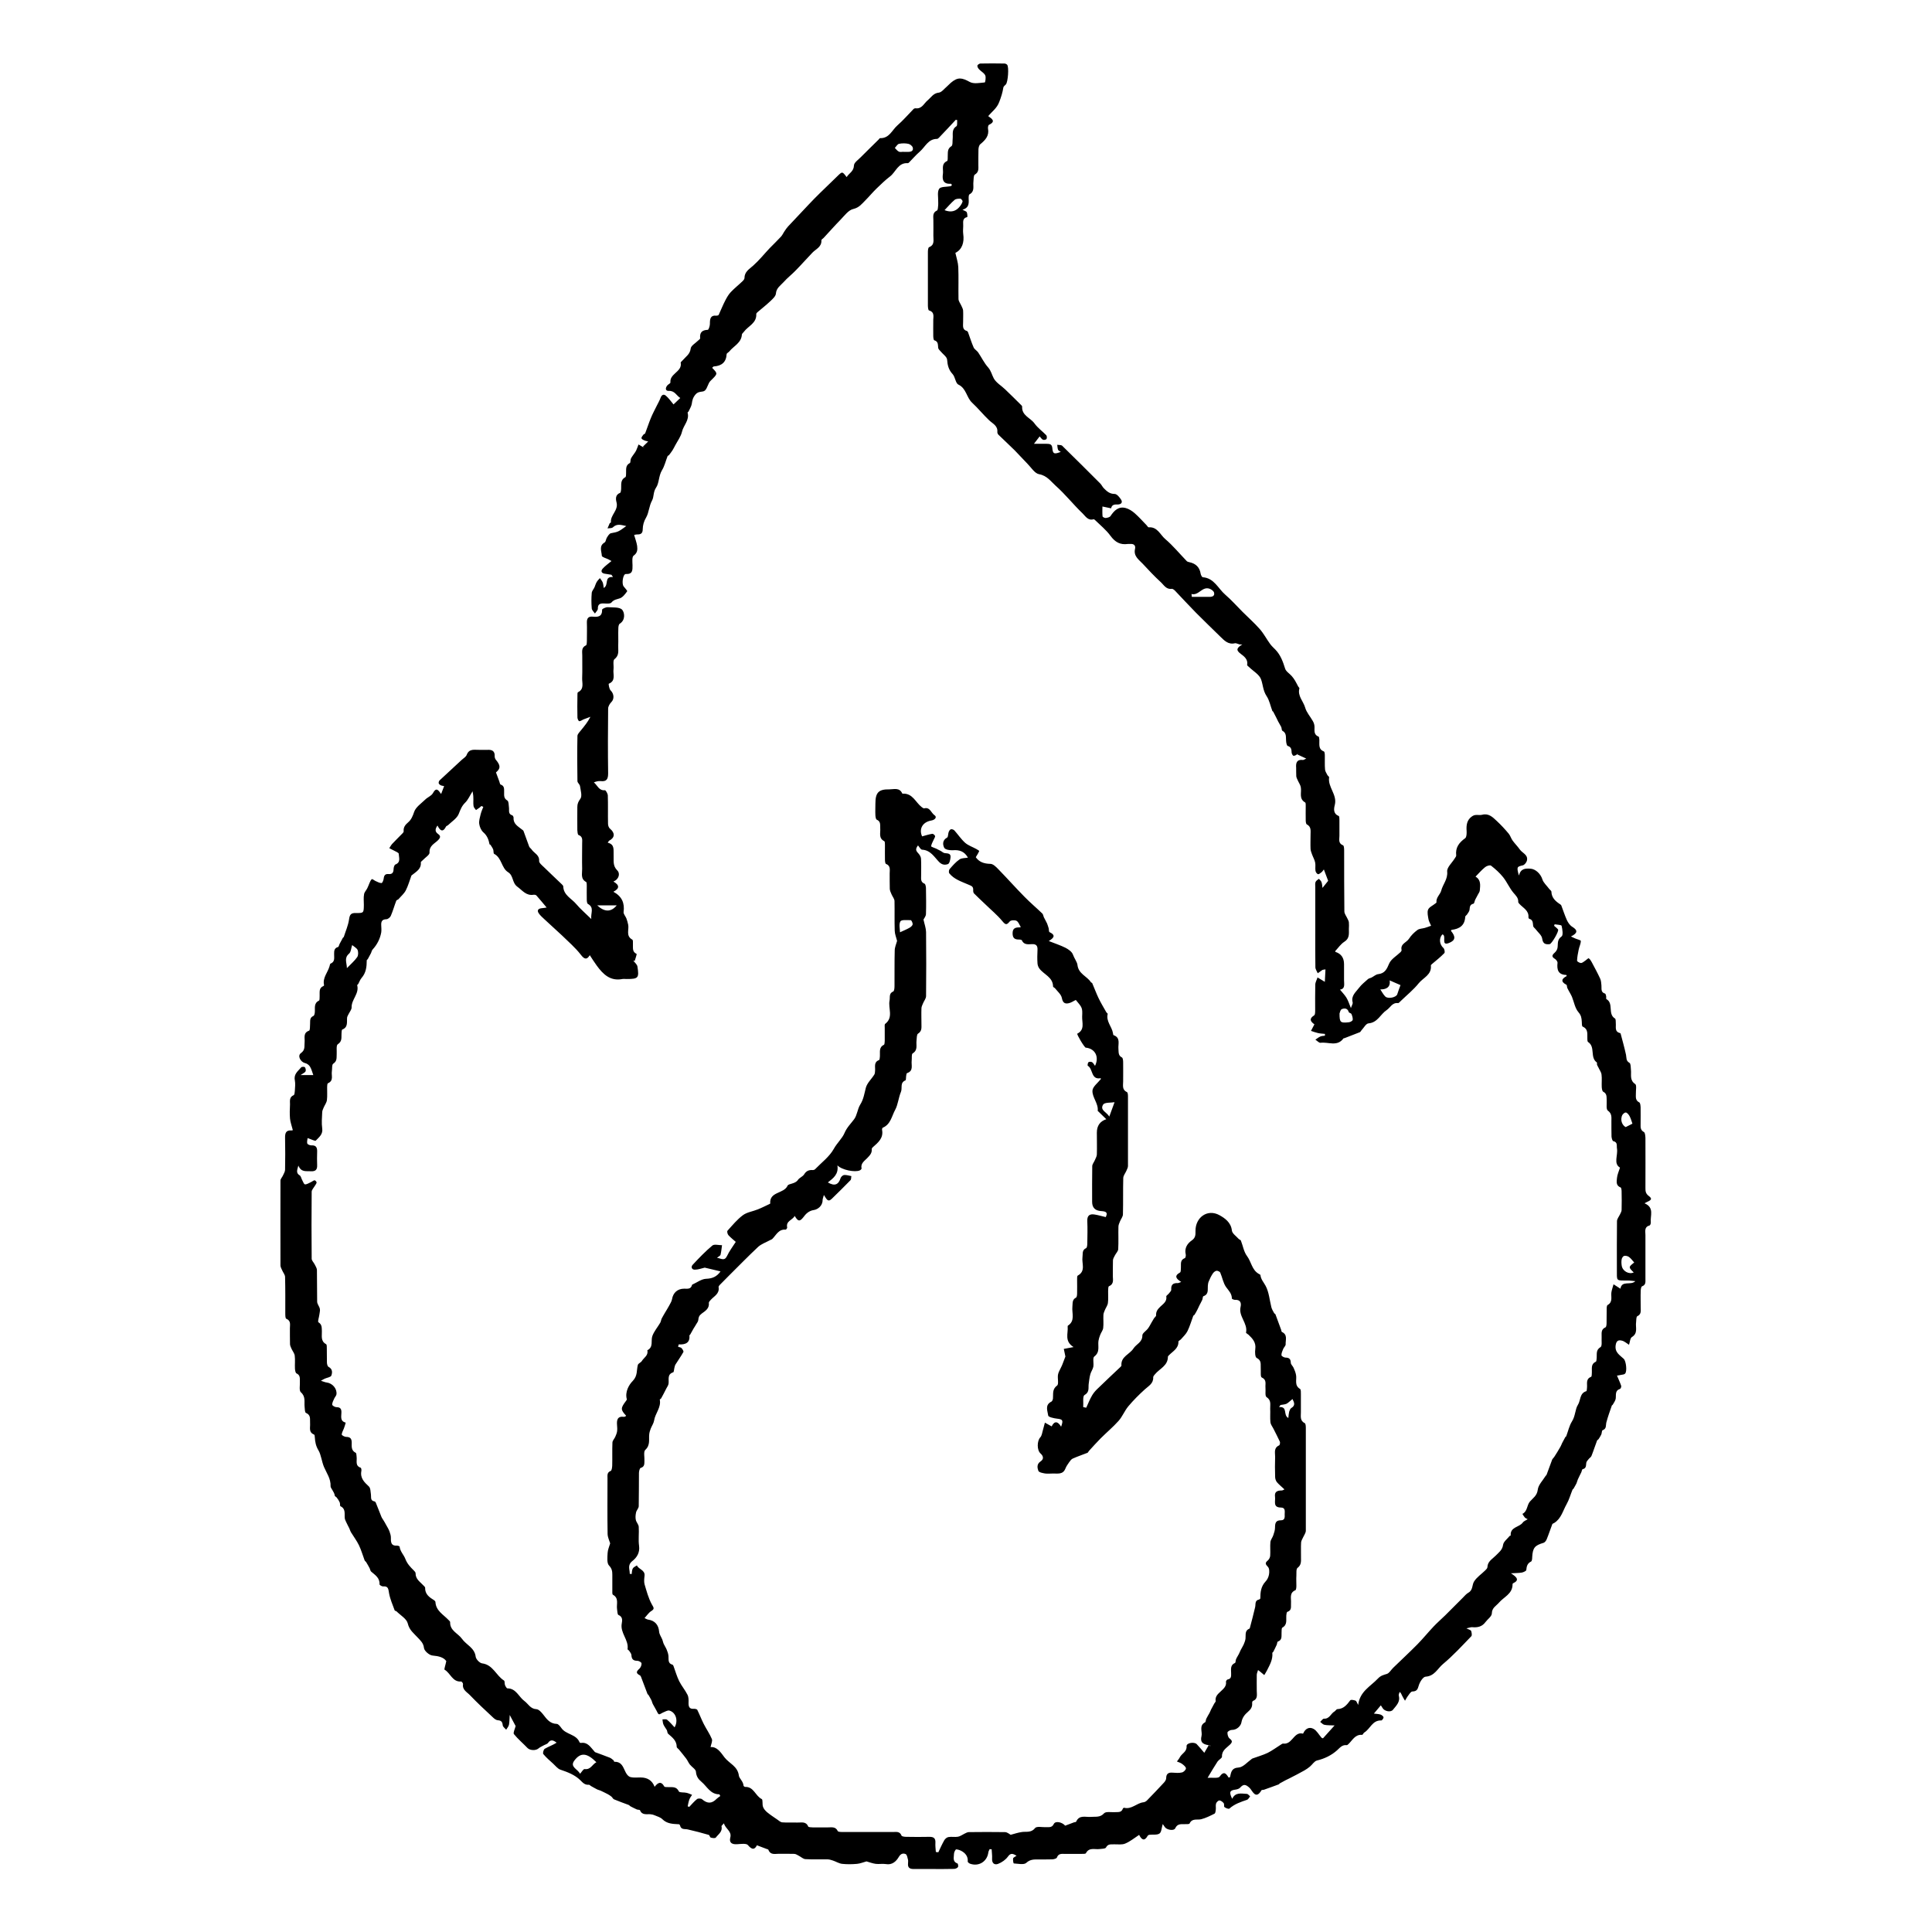 <?xml version="1.0" encoding="UTF-8"?>
<svg id="Layer_1" data-name="Layer 1" xmlns="http://www.w3.org/2000/svg" viewBox="0 0 180 180">
  <path d="m115.49,60.04c-.21-.06-.33-.13-.43-.11-.63.15-1-.26-1.38-.63-.75-.73-1.51-1.47-2.25-2.21-.66-.67-1.3-1.37-1.96-2.06-.08-.08-.22-.19-.31-.17-.52.07-.73-.37-1.02-.63-.59-.54-1.14-1.13-1.68-1.71-.37-.39-.87-.71-.71-1.39.07-.32-.12-.48-.45-.45-.07,0-.15,0-.22,0-.71.1-1.19-.17-1.62-.76-.4-.55-.95-.99-1.44-1.47-.04-.04-.1-.08-.14-.07-.52.15-.76-.3-1.02-.55-.86-.82-1.6-1.77-2.49-2.56-.46-.41-.82-.96-1.56-1.09-.41-.07-.74-.63-1.09-.98-.4-.4-.77-.83-1.17-1.23-.5-.5-1.03-.98-1.53-1.47-.06-.06-.1-.17-.1-.24.06-.59-.42-.78-.76-1.1-.55-.52-1.03-1.12-1.59-1.64-.53-.49-.53-1.33-1.28-1.69-.27-.13-.29-.71-.54-.98-.37-.4-.47-.82-.51-1.34-.02-.27-.39-.51-.6-.77-.09-.11-.22-.21-.23-.33-.04-.29.03-.59-.37-.71-.06-.02-.09-.26-.09-.4-.01-.46,0-.92,0-1.38-.02-.37.18-.83-.4-1-.07-.02-.1-.3-.1-.46,0-1.66,0-3.32,0-4.97,0-.16.02-.42.11-.46.55-.22.39-.68.4-1.08.01-.48,0-.96,0-1.44,0-.33-.1-.7.34-.9.1-.05.08-.33.11-.51.01-.11,0-.22,0-.33.01-.4-.1-.9.09-1.18.15-.22.69-.17,1.05-.24.05,0,.09-.06.14-.1-.03-.05-.06-.13-.09-.13-.69.05-.84-.34-.75-.92.06-.42-.19-.93.39-1.2.08-.04.05-.31.06-.47.02-.34-.05-.67.34-.91.14-.08.09-.47.12-.72.04-.4-.12-.84.35-1.14.1-.07.05-.37.07-.57-.04-.01-.09-.02-.13-.03-.52.56-1.04,1.12-1.57,1.67-.05.05-.12.11-.18.11-.83,0-1.1.75-1.61,1.19-.36.31-.67.68-1.01,1.02-.02.02-.06.05-.1.05-.91-.06-1.11.82-1.66,1.24-.45.34-.85.74-1.26,1.13-.36.35-.68.74-1.03,1.09-.33.33-.58.68-1.13.81-.45.1-.82.62-1.18.99-.54.55-1.05,1.13-1.58,1.7-.07.08-.22.15-.21.23.03.63-.52.81-.85,1.16-.51.53-1,1.09-1.52,1.62-.37.39-.81.72-1.16,1.12-.28.31-.67.54-.71,1.06-.02.25-.3.5-.51.7-.38.36-.8.69-1.2,1.03-.05.04-.12.12-.12.17.05.87-.76,1.12-1.16,1.67-.06.08-.17.16-.18.25-.05.78-.76,1.06-1.17,1.57-.07.09-.24.16-.25.25-.04.76-.47,1.1-1.19,1.15-.06,0-.1.08-.16.13.55.56.53.54-.16,1.22-.23.23-.27.65-.5.88-.21.21-.59.02-.89.38-.26.31-.3.55-.35.88-.04.24-.19.46-.29.69-.02.05-.1.09-.1.12.2.7-.38,1.18-.52,1.78-.1.44-.4.84-.62,1.25-.09.17-.17.33-.27.49-.1.15-.21.3-.32.44-.03.04-.11.05-.13.09-.18.45-.28.93-.53,1.33-.31.52-.26,1.2-.54,1.6-.29.43-.19.86-.38,1.21-.28.51-.29,1.12-.54,1.56-.23.39-.32.73-.33,1.13,0,.32-.14.48-.47.47-.15,0-.3.04-.33.05.11.38.23.69.28,1.02.04.34.04.65-.33.91-.16.12-.11.58-.1.89,0,.45.03.85-.63.82-.25-.01-.4.88-.2,1.15.12.16.37.41.33.46-.18.25-.4.55-.67.65-.28.1-.56.11-.79.39-.11.14-.48.1-.73.09-.36-.01-.55.09-.54.49,0,.15-.18.3-.27.45-.11-.16-.29-.31-.3-.48-.04-.48-.04-.96,0-1.43.01-.19.18-.36.26-.54.07-.16.11-.33.2-.48.08-.14.2-.25.3-.37.09.13.2.25.26.4.06.14.06.3.1.52.51-.29-.01-1.08.86-1.02l-.14-.21c-.21-.03-.42-.06-.63-.1-.31-.05-.38-.25-.2-.46.23-.26.52-.46.83-.72-.11-.06-.19-.11-.27-.15-.22-.11-.62-.21-.63-.34-.02-.42-.29-.92.26-1.24.12-.07.12-.31.21-.45.1-.16.23-.38.38-.41.66-.13.67-.11,1.43-.67-.49-.1-.86-.25-1.25.12-.11.1-.33.07-.5.1.07-.16.13-.32.2-.47.02-.04.13-.07.12-.1-.07-.68.72-1.11.52-1.86-.08-.3-.12-.71.33-.88.07-.03.09-.23.1-.35.03-.41-.1-.85.39-1.11.07-.04.07-.24.07-.36.02-.35-.08-.74.35-.96.08-.04.04-.28.1-.41.08-.17.2-.31.3-.46.07-.1.14-.19.19-.3.08-.18.15-.37.22-.56.19.11.37.22.56.33-.05-.04-.11-.08-.16-.12.17-.17.34-.34.52-.51.05.02.11.03.16.05-.16-.03-.32-.05-.47-.1-.12-.05-.3-.12-.33-.22-.03-.09.09-.24.17-.34.04-.06.15-.07.17-.13.18-.46.33-.94.52-1.4.16-.4.37-.78.56-1.17.12-.24.26-.48.35-.73.1-.28.28-.38.49-.21.27.23.48.53.72.82.21-.2.4-.38.63-.6-.36-.22-.51-.69-1.07-.66-.34.01-.33-.28-.14-.51.09-.11.3-.19.29-.28-.03-.39.18-.61.45-.86.27-.25.6-.51.51-.98-.01-.06.13-.15.2-.24.28-.33.67-.55.73-1.08.03-.27.44-.49.68-.73.07-.07.21-.16.2-.22-.05-.54.17-.77.71-.79.08,0,.2-.36.2-.55,0-.45.02-.83.63-.77.06,0,.17-.03.19-.08.21-.45.39-.91.62-1.35.14-.27.3-.55.51-.77.35-.37.75-.68,1.11-1.03.07-.07.16-.18.16-.27,0-.59.44-.83.82-1.17.55-.49,1.02-1.08,1.53-1.62.35-.36.71-.7,1.05-1.07.14-.15.22-.35.34-.52.1-.15.2-.3.32-.43.64-.68,1.28-1.36,1.92-2.04.34-.36.69-.72,1.05-1.07.54-.53,1.09-1.05,1.63-1.58.46-.45.45-.45.86.09.22-.37.66-.52.68-1.08,0-.27.4-.53.64-.78.54-.55,1.1-1.08,1.65-1.63.05-.05.1-.14.15-.14.85.03,1.11-.75,1.6-1.18.54-.47,1.01-1.02,1.51-1.53.05-.05.14-.08.2-.07.58.07.76-.44,1.1-.73.33-.27.54-.68,1.06-.73.26-.03.5-.36.74-.56.13-.11.25-.25.38-.36.65-.55,1.02-.48,1.77-.07.37.2.93.08,1.39.04.04,0,.13-.48.04-.66-.1-.22-.38-.36-.56-.55-.09-.09-.18-.23-.17-.35,0-.07.18-.2.27-.2.75-.02,1.51-.01,2.26,0,.08,0,.18.05.24.11.19.2.08,1.64-.12,1.84-.09.09-.21.18-.23.28-.07.47-.21.9-.38,1.34-.22.6-.66.88-1.03,1.33.31.23.76.48.07.81-.07.03-.11.24-.09.35.13.67-.25,1.07-.71,1.45-.12.09-.17.31-.18.48-.02.48,0,.96-.01,1.44,0,.34.07.68-.33.92-.13.08-.1.44-.13.67-.05.41.15.89-.37,1.17-.08.05-.08.31-.07.47.02.42,0,.8-.58.96.2.11.36.15.4.23.06.14.07.44.05.45-.51.12-.36.52-.38.85-.01.24-.03.48,0,.72.12.82-.12,1.47-.73,1.77.11.5.25.9.27,1.31.04.99,0,1.99.02,2.98,0,.22.18.43.27.64.06.14.15.29.16.44.02.37,0,.74,0,1.1,0,.32-.09.69.36.81.04.01.08.08.1.12.17.47.32.95.52,1.41.08.18.3.29.42.46.32.47.56.99.93,1.4.28.32.35.7.53,1.03.23.41.71.68,1.06,1.02.52.49,1.02,1,1.53,1.5.02.02.05.07.05.1-.05.84.77,1.04,1.15,1.57.3.42.74.73,1.1,1.1.06.07.07.27.02.35-.05.07-.24.11-.33.07-.12-.05-.2-.2-.31-.31-.16.21-.32.42-.53.69.37,0,.77,0,1.18,0,.27,0,.5.02.53.39.05.56.17.6.79.36-.1-.07-.22-.11-.25-.19-.06-.15-.06-.31-.08-.47.16.03.36,0,.46.09,1.19,1.16,2.37,2.34,3.55,3.52.13.13.21.33.35.46.27.27.53.51.99.51.21,0,.47.32.61.55.14.24,0,.42-.3.43-.28,0-.57-.02-.64.36-.23-.05-.47-.1-.81-.17,0,.23-.02.57.01.91,0,.07.2.17.3.16.16-.02.38-.07.45-.19.34-.51.74-.91,1.4-.74.3.08.6.27.84.48.4.35.75.75,1.12,1.13.06.06.13.19.18.19.82-.07,1.08.69,1.55,1.09.73.62,1.34,1.37,2.01,2.06.06.06.16.08.25.1.61.13.95.49,1.04,1.07.02.12.12.32.2.33,1.07.08,1.43,1.06,2.1,1.63.57.49,1.07,1.06,1.61,1.6.53.53,1.1,1.03,1.6,1.6.37.42.63.93.96,1.38.14.2.33.36.5.54.48.5.7,1.12.9,1.76.08.27.41.46.61.69.12.14.23.28.32.44.11.18.19.36.29.54.03.06.13.13.11.18-.19.7.37,1.19.54,1.79.12.44.47.82.7,1.23.08.13.14.29.16.44.05.38-.14.82.39,1.03.05.02.06.2.07.31.02.4-.12.86.42,1.07.08.03.09.27.09.41.01.42-.02.85.02,1.27.01.18.14.35.22.52.04.08.17.15.16.21-.14.92.77,1.61.53,2.57-.09.35-.17.82.36,1.03.07.03.07.27.07.41,0,.48,0,.96,0,1.44,0,.33-.13.7.34.89.1.04.1.37.1.57,0,1.86,0,3.72.02,5.58,0,.23.19.45.29.68.05.11.12.22.13.34.02.2.01.4,0,.61,0,.44.08.89-.42,1.2-.33.21-.57.57-.85.87,0,.01,0,.07.03.08q.79.26.79,1.14c0,.5,0,.99,0,1.49,0,.37.13.81-.38.88.22.27.44.49.6.75.16.26.25.55.42.97.08-.25.2-.41.16-.54-.16-.61.3-.95.59-1.34.23-.31.55-.56.84-.82.09-.08.23-.09.34-.15.2-.1.4-.29.61-.31.61-.07.8-.45,1.02-.98.18-.43.7-.72,1.07-1.08.05-.05.1-.14.09-.19-.13-.58.47-.7.69-1.05.2-.31.48-.59.78-.81.18-.14.46-.13.7-.2.2-.06.39-.13.58-.2-.08-.2-.2-.39-.24-.59-.05-.3-.14-.66-.04-.91.1-.24.44-.38.67-.57.04-.03.12-.08.11-.11-.05-.45.35-.74.44-1.08.15-.6.63-1.07.56-1.79-.04-.38.45-.81.7-1.22.05-.09.15-.19.14-.28-.09-.74.27-1.2.84-1.61.13-.1.14-.44.13-.66-.04-.55.02-1.04.5-1.37.1-.07.22-.12.34-.13.2-.02.42.03.61-.02.6-.16.98.22,1.35.57.4.37.77.77,1.12,1.19.16.19.22.45.37.65.21.29.47.54.67.83.24.34.81.49.65,1.06-.05.16-.22.37-.37.41-.56.13-.59.14-.37.95.18-.67.61-.66,1.05-.64.52.02.99.51,1.14,1,.1.32.41.58.62.87.07.1.22.18.22.28.02.58.4.9.83,1.18.04.03.09.07.1.12.17.45.32.92.52,1.36.11.23.28.48.5.61.55.34.47.6-.13.9.19.09.29.14.39.18.18.08.53.16.53.23,0,.28-.15.55-.2.82-.07.34-.14.69-.15,1.03,0,.07.24.21.36.21.14,0,.28-.14.42-.23.11-.07.27-.24.3-.21.12.07.21.22.28.35.27.51.55,1.02.79,1.54.09.19.1.42.12.63.03.3-.09.65.34.77.05.02.08.15.1.24.02.09-.02.24.02.27.71.4.1,1.39.8,1.81.09.05.07.31.08.47.03.34-.13.76.4.89.03,0,.05.05.06.09.17.64.35,1.28.49,1.93.06.28-.02.56.32.75.13.07.12.43.14.66.05.46-.14.96.4,1.32.15.1.05.59.06.9,0,.31-.06.62.32.81.09.05.11.29.12.45.01.52,0,1.03,0,1.55,0,.29-.04.57.31.76.11.06.13.36.14.55.01,1.55,0,3.09,0,4.64,0,.3,0,.54.33.78.5.38-.12.46-.41.67.94.4.51,1.16.58,1.77.01.1-.05.27-.11.29-.52.14-.39.55-.39.9,0,1.36,0,2.73,0,4.09,0,.27.05.55-.31.68-.09.03-.13.28-.13.44-.02.52,0,1.03,0,1.55,0,.3.07.62-.32.8-.1.05-.09.36-.11.56-.07.47.2,1.02-.39,1.38-.17.1-.18.47-.27.72-.21-.13-.41-.32-.64-.38-.29-.08-.53-.05-.6.4-.11.69.38.94.75,1.29.22.21.33,1.18.12,1.38-.08.08-.23.09-.35.11-.16.04-.33.06-.4.07.15.36.29.65.39.95.03.08-.04.27-.11.29-.49.16-.35.56-.4.91-.03.2-.18.38-.28.57-.02.03-.07.04-.08.07-.18.52-.37,1.04-.51,1.57-.07.27.04.59-.35.73-.08.03-.07.27-.12.39-.07.15-.16.29-.25.43-.04.06-.13.09-.15.15-.18.47-.33.96-.52,1.43-.05.12-.19.19-.27.3-.08.1-.19.21-.21.33-.04.25.02.52-.34.6-.06.01-.08.19-.12.28-.11.23-.23.45-.33.68-.05.11-.07.24-.12.35-.09.18-.19.35-.29.52-.02.03-.07.04-.08.07-.19.46-.32.95-.56,1.37-.34.6-.5,1.34-1.15,1.74-.06.04-.16.06-.18.12-.18.47-.33.94-.52,1.4-.05.13-.17.29-.29.33-.82.24-1.01.46-1.06,1.33,0,.14-.02.37-.1.41-.35.17-.42.44-.45.79,0,.09-.26.21-.41.24-.27.05-.56.04-1.02.07.56.36.82.64.2.93-.03.01-.05.06-.05.1,0,.9-.82,1.17-1.28,1.72-.24.28-.64.46-.65.98,0,.28-.39.54-.59.81-.31.43-.74.53-1.24.48-.13-.01-.26.05-.54.11.24.12.41.16.44.23.05.16.1.41.02.5-.86.89-1.7,1.81-2.65,2.6-.49.41-.78,1.12-1.61,1.17-.24.01-.55.51-.64.83-.1.37-.2.54-.59.55-.14,0-.28.23-.39.38-.12.15-.2.32-.3.48-.1-.17-.21-.33-.29-.51-.05-.09-.06-.2-.21-.31-.03.12-.11.25-.08.35.16.58-.24.93-.54,1.31-.2.27-.8.15-.97-.16-.04-.07-.09-.14-.16-.25-.21.25-.4.47-.65.77.23.03.43.03.62.09.11.04.27.16.28.25.01.1-.14.3-.21.3-.83-.04-1.03.79-1.58,1.12-.09.05-.14.23-.21.22-.65-.05-.89.5-1.26.85-.05.05-.12.12-.18.11-.42-.05-.63.25-.9.49-.53.47-1.16.77-1.86.94-.25.06-.43.38-.66.57-.16.13-.34.26-.52.36-.46.26-.93.5-1.4.74-.11.06-.22.1-.33.16-.19.1-.38.2-.57.31-.03.02-.04.07-.07.08-.47.17-.94.35-1.41.51-.07.02-.19,0-.21.04-.55.95-.86.01-1.11-.22-.36-.33-.56-.38-.88-.02-.09.1-.27.16-.42.18-.55.07-.63.23-.32.86.3-.64.86-.48,1.36-.46.11,0,.21.15.31.23-.09.11-.17.28-.28.32-.59.2-1.17.39-1.65.82-.07.06-.34-.04-.46-.14-.07-.05,0-.27-.07-.36-.09-.12-.26-.25-.4-.26-.1,0-.27.16-.31.28-.06.19,0,.4-.03.6-.01.12-.04.31-.11.35-.4.2-.81.41-1.24.52-.38.1-.85-.12-1.09.4-.03.07-.27.06-.42.06-.36.01-.71-.07-.92.39-.12.26-.78.15-.96-.11-.06-.08-.11-.16-.2-.29-.11.35-.11.74-.3.88-.22.16-.6.08-.91.12-.07,0-.16.04-.19.09-.31.56-.57.37-.8-.08-.44.29-.84.62-1.3.81-.3.13-.69.06-1.03.07-.28.02-.57-.07-.76.3-.06.12-.39.11-.6.14-.44.06-.97-.19-1.27.39-.04.07-.27.06-.42.06-.52,0-1.03,0-1.55,0-.29,0-.59-.05-.73.34-.04.1-.28.16-.43.17-.42.02-.85,0-1.27.01-.41,0-.78-.03-1.16.32-.22.2-.77.07-1.16.05-.03,0-.09-.31-.06-.47.01-.08.17-.14.32-.25-.35-.2-.55-.28-.81.09-.21.29-.57.54-.91.67-.34.13-.59-.06-.56-.5.02-.28-.03-.57-.04-.86-.06,0-.13,0-.19-.01-.04.1-.11.2-.12.31-.11.84-.88,1.33-1.69,1.05-.09-.03-.23-.14-.23-.2.04-.42-.16-.72-.48-.93-.17-.11-.39-.2-.59-.21-.07,0-.21.27-.21.42,0,.32-.16.72.32.89.06.02.1.27.05.34-.07.1-.24.17-.37.17-.7.02-1.4.01-2.1.01-.55,0-1.11-.01-1.66,0-.37,0-.56-.13-.52-.52,0-.11.02-.23,0-.33-.05-.19-.09-.48-.22-.54-.24-.1-.46-.05-.65.28-.23.39-.61.76-1.2.65-.3-.05-.63.02-.94-.02-.3-.04-.58-.15-.86-.23-.27.07-.57.2-.88.23-.46.04-.92.05-1.38,0-.3-.03-.57-.21-.87-.31-.17-.06-.35-.11-.52-.11-.68-.01-1.36.02-2.04-.02-.21-.01-.41-.21-.61-.31-.14-.07-.27-.17-.42-.18-.48-.02-.96,0-1.44-.01-.36,0-.79.14-.98-.37-.01-.04-.09-.05-.14-.07-.29-.11-.58-.22-.93-.35-.2.39-.43.47-.84-.02-.15-.18-.66-.1-1.01-.08-.46.03-.76-.13-.63-.62.16-.61-.46-.8-.59-1.33-.12.14-.24.23-.23.28.12.5-.3.74-.53,1.05-.06.08-.32.05-.47,0-.08-.02-.11-.23-.19-.25-.65-.19-1.3-.36-1.96-.51-.28-.06-.61.05-.71-.36-.01-.05-.07-.12-.1-.12-.56-.03-1.11-.03-1.56-.48-.17-.17-.44-.24-.67-.34-.13-.06-.27-.1-.41-.11-.36-.04-.79.12-.99-.37-.02-.06-.2-.04-.3-.08-.2-.09-.4-.19-.59-.29-.06-.03-.11-.11-.17-.13-.45-.17-.91-.33-1.36-.52-.1-.04-.15-.18-.25-.26-.1-.08-.22-.16-.33-.22-.22-.12-.45-.22-.67-.33-.11-.05-.24-.07-.35-.13-.18-.09-.35-.19-.53-.29-.08-.04-.15-.14-.22-.13-.37.03-.56-.19-.8-.43-.51-.5-1.18-.75-1.86-.98-.25-.09-.45-.36-.66-.55-.32-.29-.65-.57-.92-.9-.07-.08.02-.42.13-.49.36-.21.75-.34,1.11-.57-.31-.24-.56-.33-.8.02-.07.1-.23.14-.35.2-.19.11-.4.19-.56.33-.24.2-.77.18-1-.05-.42-.44-.89-.83-1.27-1.3-.09-.12.09-.46.16-.75-.11-.21-.29-.54-.55-1.03-.03.39-.02.66-.07.91-.04.17-.17.31-.26.46-.11-.13-.3-.26-.32-.4-.03-.31-.12-.46-.46-.48-.16-.01-.34-.15-.47-.28-.72-.67-1.44-1.34-2.12-2.05-.27-.29-.74-.5-.65-1.04.01-.07-.12-.24-.17-.24-.82.07-1-.79-1.55-1.1-.06-.03.09-.44.16-.8-.24-.35-.7-.47-1.28-.52-.3-.02-.78-.44-.8-.71-.05-.45-.32-.68-.56-.94-.37-.41-.8-.7-.95-1.34-.1-.43-.67-.75-1.04-1.12-.05-.05-.17-.05-.18-.1-.19-.52-.42-1.04-.52-1.58-.07-.38-.05-.7-.57-.65-.11,0-.33-.13-.32-.2.03-.6-.41-.86-.78-1.18-.08-.07-.09-.22-.15-.33-.1-.19-.21-.38-.32-.56-.04-.06-.12-.1-.14-.16-.18-.47-.31-.96-.53-1.41-.21-.43-.5-.81-.75-1.22-.06-.1-.09-.23-.14-.34-.1-.21-.22-.41-.31-.62-.05-.11-.11-.23-.12-.35-.04-.4.11-.86-.4-1.1-.06-.03-.02-.25-.07-.36-.07-.16-.17-.31-.28-.45-.05-.07-.18-.11-.18-.18-.04-.35-.4-.7-.39-.87.03-.7-.37-1.23-.61-1.79-.22-.52-.27-1.13-.51-1.54-.26-.43-.32-.8-.35-1.24,0-.09-.02-.23-.07-.25-.53-.21-.34-.66-.37-1.04-.03-.37.11-.77-.39-.98-.1-.04-.1-.36-.12-.56-.05-.47.12-.95-.35-1.36-.18-.16-.07-.66-.09-1.01-.01-.29.05-.58-.32-.75-.09-.04-.13-.29-.14-.44-.02-.4.03-.81-.02-1.21-.03-.22-.19-.41-.29-.62-.06-.14-.14-.29-.15-.44-.02-.5,0-.99-.01-1.49,0-.33.12-.7-.34-.89-.09-.03-.09-.34-.09-.52,0-1.12.01-2.25-.02-3.37,0-.21-.19-.42-.28-.64-.06-.14-.15-.29-.15-.44,0-2.63-.01-5.27,0-7.9,0-.16.17-.32.24-.49.08-.17.19-.35.19-.53.02-.98.02-1.95,0-2.93-.01-.45.06-.77.61-.72.07,0,.16-.06.11-.04-.1-.4-.23-.73-.26-1.07-.04-.44-.02-.88,0-1.33,0-.32-.08-.67.34-.85.08-.03.1-.26.11-.4.02-.33.06-.67,0-.99-.12-.58.3-.85.59-1.2.05-.06.29-.07.34-.02.07.09.12.28.07.39-.05.11-.21.17-.47.35h1.19c-.1-.28-.17-.56-.31-.79-.09-.15-.28-.29-.46-.33-.43-.1-.73-.69-.38-.93.42-.3.3-.65.34-1.02.04-.39-.17-.86.42-1.07.09-.03.08-.4.09-.62.02-.29-.06-.59.31-.75.08-.03.12-.21.13-.33.04-.4-.12-.85.39-1.1.07-.03.05-.27.06-.42.02-.35-.1-.76.36-.94.03-.01.06-.06.05-.09-.15-.67.34-1.16.51-1.74.03-.09.04-.23.09-.25.45-.18.33-.56.34-.9,0-.28,0-.55.36-.65.08-.02.1-.21.16-.31.1-.19.2-.38.3-.56.02-.03.07-.04.08-.07.17-.54.41-1.07.49-1.63.06-.44.17-.61.62-.6.75.01.75,0,.76-.76,0-.33-.04-.67.02-.99.03-.2.21-.37.3-.56.08-.15.13-.31.2-.47.06-.13.12-.3.22-.37.06-.04.22.11.35.17.18.08.37.19.56.19.07,0,.19-.28.2-.43.03-.3.16-.44.45-.41.34.03.46-.13.47-.46,0-.15.07-.39.17-.43.53-.21.32-.65.31-1,0-.1-.27-.2-.43-.29-.15-.08-.3-.15-.45-.23.09-.13.16-.28.27-.4.31-.33.64-.65.96-.98.05-.05.11-.12.11-.18-.04-.39.15-.62.43-.86.28-.24.42-.58.55-.97.15-.44.66-.78,1.03-1.14.22-.22.57-.34.71-.59.34-.63.53-.24.77.07.11-.29.21-.57.32-.84.1.06.2.12.3.17-.19-.04-.39-.06-.57-.11-.11-.03-.23-.11-.27-.2-.03-.07.01-.23.08-.29.68-.64,1.36-1.27,2.05-1.9.16-.15.4-.28.47-.47.24-.63.75-.45,1.2-.47.24-.01.48.01.72,0,.44-.03.72.1.69.61,0,.1.04.22.1.3.46.55.46.82.02,1.19.11.3.21.57.31.84.04.1.06.27.12.29.39.13.32.44.33.73,0,.29-.04.56.3.76.13.07.12.42.15.65.04.27-.1.61.31.73.06.02.12.15.12.22-.04.58.41.8.78,1.1.06.04.13.09.15.15.18.47.34.96.52,1.43.04.11.16.18.23.28.23.35.74.5.7,1.07-.01.18.26.4.44.57.55.54,1.11,1.06,1.66,1.59.06.06.15.14.15.22.03.82.78,1.12,1.21,1.64.39.46.85.85,1.4,1.39-.07-.57.31-1.06-.32-1.41-.09-.05-.1-.3-.1-.46-.01-.4,0-.81,0-1.22,0-.13,0-.33-.06-.36-.54-.29-.36-.79-.37-1.22-.02-.79,0-1.58,0-2.38,0-.3.08-.63-.34-.78-.08-.03-.1-.29-.11-.45-.01-.72,0-1.44,0-2.16,0-.29.09-.5.28-.76.19-.25.03-.78-.03-1.18-.02-.17-.24-.31-.24-.47-.02-1.4-.03-2.8,0-4.2,0-.19.22-.39.36-.57.29-.36.59-.71.85-1.22-.21.08-.43.16-.64.24-.14.06-.27.17-.4.17-.06,0-.17-.22-.17-.34-.02-.7-.01-1.4,0-2.1,0-.09,0-.24.05-.26.61-.3.37-.86.39-1.32.03-.7,0-1.4.01-2.1,0-.35-.11-.74.35-.95.07-.03.08-.27.08-.41,0-.57.02-1.14,0-1.71-.01-.4.14-.59.55-.55.49.05.88,0,.87-.65,0-.08.34-.24.52-.23.47.03,1.11-.03,1.35.24.21.24.34.94-.23,1.3-.1.06-.13.29-.13.45-.02.53.01,1.07-.01,1.6-.02.43.13.88-.35,1.25-.17.13-.05.63-.09.95-.06.47.24,1.06-.44,1.34-.03.01.03.48.17.62.32.31.36.8.07,1.09-.15.15-.3.4-.3.61-.02,2.01-.03,4.02,0,6.02,0,.54-.13.8-.71.73-.2-.02-.41.04-.62.12.34.28.47.79,1.03.73.08,0,.26.31.27.48.03.88,0,1.77.02,2.65,0,.16.07.37.19.46.47.39.46.83-.08,1.11-.04.02-.06.08-.14.19.69.16.52.7.55,1.17.03.49-.11.97.35,1.42.25.24.2.79-.37,1.03.57.32.6.64,0,.95.81.44,1.06,1.07.95,1.89-.02.18.18.39.26.59.07.19.13.4.17.6.09.46-.24,1.04.38,1.38.08.04.06.27.06.42.02.34-.09.71.34.91.04.02-.11.43-.17.65l-.14-.03c.14.19.36.36.39.56.17,1.07.08,1.16-1.01,1.16-.13,0-.26-.02-.39,0-1.13.22-1.8-.44-2.39-1.25-.23-.31-.43-.64-.65-.97-.24.39-.46.46-.84-.05-.51-.66-1.16-1.21-1.76-1.8-.54-.51-1.1-1-1.64-1.51-.18-.17-.38-.34-.52-.55-.16-.24-.07-.42.23-.46.2-.02.4-.05.51-.07-.32-.38-.63-.76-.95-1.12-.05-.06-.17-.08-.26-.07-.7.11-1.03-.39-1.52-.75-.51-.38-.34-1.03-.86-1.35-.63-.39-.58-1.34-1.3-1.71-.08-.04-.04-.28-.09-.41-.06-.15-.16-.29-.25-.43-.02-.03-.09-.03-.09-.05-.08-.43-.22-.81-.58-1.12-.2-.18-.34-.5-.38-.78-.04-.28.06-.6.13-.89.06-.24.16-.47.25-.7-.06-.03-.12-.05-.18-.08-.05.04-.09.09-.14.13-.12.09-.24.17-.36.25-.08-.12-.22-.24-.23-.38-.04-.27,0-.55-.02-.83,0-.17-.04-.33-.07-.54-.26.41-.42.8-.69,1.06-.32.31-.44.65-.6,1.05-.17.42-.65.71-1,1.05-.05.05-.15.06-.18.12-.28.57-.55.42-.8-.09-.23.33-.25.57.06.79.25.18.23.33,0,.57-.32.33-.84.51-.8,1.16.02.21-.4.46-.61.69-.07.08-.21.16-.2.23.05.61-.42.85-.8,1.16-.03.02-.07.04-.08.07-.17.46-.3.94-.52,1.37-.16.31-.45.55-.68.82-.06.06-.19.08-.21.15-.18.47-.31.95-.51,1.41-.06.14-.27.31-.41.31-.41.01-.5.22-.48.57.01.22.03.45,0,.66-.11.6-.38,1.13-.8,1.59-.08.08-.1.22-.15.33-.1.19-.2.38-.3.56-.03.05-.1.08-.1.12,0,.59-.06,1.16-.48,1.64-.14.16-.21.38-.31.56-.03.05-.11.09-.1.12.21.79-.55,1.33-.52,2.08,0,.18-.16.37-.25.55-.06.13-.15.25-.17.38-.04.42.11.9-.45,1.12-.06.02-.06.23-.07.36-.03.36.09.73-.35,1.01-.16.1-.08.62-.1.94-.02.32.05.63-.32.87-.14.09-.09.47-.13.72-.06.38.19.86-.36,1.1-.07.03-.08.23-.08.36-.01.41.03.81-.02,1.21-.03.24-.2.46-.3.69-.06.15-.14.3-.14.45-.02.5-.07,1,0,1.49.09.56-.3.83-.59,1.14-.07.08-.43-.12-.77-.23,0,.09-.08.31-.03.5.02.09.26.19.39.18.43-.02.54.2.53.58-.01.42-.02.85,0,1.27.02.43-.17.59-.6.56-.42-.03-.89.12-1.15-.53-.11.42-.25.69.13.92.11.07.14.27.21.4.09.16.17.42.27.43.17.02.37-.12.55-.2.12-.05.23-.16.35-.18.06,0,.2.15.19.21-.02.12-.12.23-.19.35-.1.17-.27.34-.27.51-.02,2.08-.02,4.16,0,6.24,0,.17.18.34.27.51.09.18.22.37.22.56.02.98,0,1.95.02,2.93,0,.22.2.43.25.66.04.17-.02.35-.04.53-.03.26-.18.68-.09.73.35.22.3.51.32.82.02.44-.14.93.39,1.22.08.04.07.27.07.42,0,.42,0,.85.01,1.27,0,.15.05.38.16.43.38.2.35.54.25.81-.06.15-.4.19-.6.28-.08.03-.15.08-.37.2.26.08.4.15.53.16.55.07.98.57.92,1.1-.02.14-.15.26-.21.4-.08.18-.19.38-.19.56,0,.09.25.24.39.24.37,0,.48.16.47.5,0,.36-.15.8.4.94-.05.17-.09.35-.16.52-.07.2-.2.39-.21.59,0,.07.27.22.41.22.39,0,.52.17.52.53,0,.36-.06.74.37.95.08.04.07.27.09.41.04.36-.15.8.37.98.06.02.09.21.07.3-.13.67.27,1.05.7,1.45.16.15.15.49.19.74.04.26-.08.58.33.65.04,0,.1.06.12.11.18.43.34.87.52,1.31.05.13.14.24.21.36.08.13.16.26.23.4.11.2.24.4.32.62.07.2.14.41.13.62-.01.42.04.74.57.7.08,0,.24.05.24.09.05.45.39.77.53,1.13.18.48.47.77.79,1.09.07.07.17.17.17.26-.01.56.43.81.74,1.15.06.06.15.14.15.2-.02.61.4.9.84,1.17.06.04.12.11.12.17.05.82.74,1.16,1.21,1.66.06.06.16.14.16.21-.03.8.73,1.03,1.1,1.55.4.57,1.18.83,1.28,1.67.03.24.37.59.6.62,1.02.13,1.3,1.14,2.04,1.6.08.05.04.28.09.42.05.12.15.31.23.31.81,0,1.05.79,1.57,1.17.37.27.56.74,1.13.77.22.01.47.29.64.51.33.43.63.84,1.25.86.15,0,.32.23.43.38.43.63,1.39.56,1.7,1.34.01.03.1.06.15.05.61-.08.87.4,1.2.76.04.04.07.1.11.11.45.17.91.33,1.36.51.12.05.23.15.34.24.04.03.05.14.08.14.95-.03.83.99,1.36,1.36.1.07.24.09.36.1.24.02.48,0,.72,0q.98,0,1.31.87c.29-.37.59-.58.9-.03.04.08.28.05.42.06.36.01.72-.06.94.4.06.13.47.07.71.13.18.04.35.12.52.19-.09.14-.19.27-.25.43-.08.2-.11.42-.16.64.05.02.1.03.15.05.24-.25.46-.52.73-.73.1-.07.37-.06.46.02.5.43.91.42,1.36-.04.1-.1.22-.17.34-.26-.05-.08-.07-.16-.1-.16-.83,0-1.14-.74-1.66-1.17-.29-.24-.48-.51-.51-.94-.02-.23-.38-.43-.57-.67-.13-.17-.21-.38-.34-.55-.22-.29-.45-.57-.68-.85-.07-.08-.2-.16-.2-.23,0-.59-.41-.89-.8-1.23-.08-.07-.07-.23-.12-.34-.1-.18-.24-.34-.32-.53-.06-.14-.06-.31-.09-.47.15,0,.34-.04.43.03.26.21.47.47.7.71.36-.6.13-1.39-.48-1.56-.17-.05-.41.11-.62.19-.12.05-.27.18-.36.15-.1-.04-.15-.21-.22-.33-.11-.2-.23-.4-.34-.61-.06-.11-.08-.24-.13-.35-.09-.18-.19-.35-.29-.52-.02-.03-.07-.04-.08-.07-.18-.47-.35-.94-.53-1.4-.05-.13-.09-.3-.19-.35-.39-.2-.32-.36-.04-.61.12-.11.22-.34.2-.5,0-.1-.25-.24-.39-.24-.37,0-.53-.14-.55-.52,0-.14-.13-.28-.21-.41-.04-.06-.15-.11-.15-.15.13-.87-.71-1.51-.54-2.4.05-.28.1-.62-.31-.79-.1-.04-.1-.36-.13-.55-.07-.46.2-1.01-.38-1.33-.08-.04-.06-.28-.06-.42,0-.48,0-.96,0-1.44,0-.32-.03-.58-.31-.87-.21-.22-.15-.76-.13-1.15.01-.3.15-.6.24-.91-.07-.24-.23-.56-.24-.87-.03-1.73-.01-3.46-.01-5.19,0-.27-.06-.55.3-.69.1-.04.13-.32.14-.49.02-.72-.01-1.44.02-2.15,0-.18.18-.35.26-.53.07-.16.14-.32.17-.49.03-.2.02-.41,0-.61-.04-.49.04-.85.66-.77.05,0,.1-.04.15-.06.01,0,.02-.03.03-.05-.52-.56-.52-.69,0-1.38.03-.04.08-.11.07-.15-.19-.69.21-1.36.55-1.7.48-.5.34-1,.48-1.5.04-.14.29-.22.37-.36.19-.32.63-.52.51-1,.6-.3.31-.89.47-1.33.16-.44.49-.82.73-1.23.07-.12.08-.27.14-.4.09-.18.2-.35.3-.53.07-.12.14-.23.21-.35.12-.2.23-.4.34-.61.05-.09.09-.2.11-.3.1-.62.52-.99,1.14-.99.29,0,.61.07.72-.33,0-.02.01-.04.03-.05.43-.19.85-.52,1.28-.54.58-.02,1-.19,1.35-.69-.5-.12-.98-.23-1.47-.35-.28.06-.6.19-.93.19-.29,0-.38-.27-.18-.47.58-.62,1.17-1.24,1.82-1.78.18-.15.59-.03.9-.03-.04.3-.07.6-.14.9-.02.08-.15.13-.33.27.42.08.7.33.94-.17.21-.45.52-.86.81-1.31-.21-.19-.47-.39-.68-.62-.09-.1-.15-.35-.09-.42.46-.51.9-1.05,1.44-1.45.38-.28.93-.35,1.39-.54.38-.15.74-.34,1.11-.51.02,0,.04-.03.04-.04-.08-1.13,1.27-.88,1.62-1.66.09-.2.71-.15.96-.53.14-.21.45-.31.58-.52.2-.33.46-.43.82-.4.06,0,.15-.03.2-.08.6-.62,1.33-1.16,1.74-1.89.3-.55.79-.98,1-1.48.23-.54.59-.87.9-1.29.28-.38.31-.94.56-1.35.32-.5.39-1.04.53-1.58.12-.45.53-.81.79-1.23.06-.1.06-.24.07-.37.03-.36-.14-.79.37-.98.06-.03.07-.23.08-.36.03-.39-.12-.82.37-1.06.07-.03.07-.24.08-.36,0-.41,0-.81,0-1.22,0-.13-.03-.32.04-.37.8-.61.26-1.46.41-2.18.06-.31-.08-.66.34-.84.1-.04.12-.33.12-.5.01-1.11-.01-2.21.02-3.32,0-.3.14-.6.22-.89-.07-.3-.21-.62-.22-.95-.03-.92,0-1.84-.02-2.76,0-.21-.19-.42-.28-.64-.07-.16-.15-.33-.16-.5-.02-.48,0-.96-.01-1.44,0-.33.11-.71-.35-.89-.07-.03-.09-.27-.09-.41-.01-.44,0-.88,0-1.33,0-.13,0-.33-.06-.37-.56-.28-.34-.78-.38-1.21-.02-.3.07-.63-.33-.8-.08-.04-.11-.26-.12-.39-.02-.37,0-.74,0-1.11,0-1.02.3-1.34,1.3-1.32.42,0,.94-.2,1.2.38,0,.01.03.02.05.02.92-.05,1.19.81,1.76,1.25.07.05.17.13.23.12.55-.15.65.43.97.64.25.17.05.43-.29.49-.84.14-1.18.8-.87,1.48.33-.09.64-.19.95-.24.08-.01.24.12.26.21.02.09-.08.21-.12.32-.09.21-.22.41-.25.63,0,.05.31.15.47.22.15.07.3.15.45.23.12.07.23.18.36.19.26.03.57.01.53.39-.02.23-.1.58-.24.63-.25.09-.53.1-.82-.19-.45-.46-.8-1.11-1.59-1.15-.13,0-.26-.26-.38-.4-.25.33-.22.48.03.74.12.13.24.32.25.49.03.53.01,1.07.01,1.6,0,.29-.06.59.32.74.08.03.12.25.13.39.01.81.03,1.62,0,2.43,0,.21-.18.41-.23.52.09.42.23.79.24,1.16.02,1.99.02,3.98,0,5.97,0,.23-.2.46-.29.69-.06.15-.14.3-.14.45-.02.5,0,.99,0,1.49,0,.32.05.64-.32.87-.13.08-.11.43-.14.66-.05.41.15.87-.36,1.18-.12.08-.06.45-.09.68-.05.42.2.95-.44,1.16-.05.02-.06.2-.08.3-.02.13,0,.34-.06.37-.54.22-.27.72-.42,1.07-.23.55-.28,1.2-.53,1.66-.32.57-.42,1.37-1.16,1.68-.05.02-.08.14-.07.2.15.77-.37,1.19-.86,1.62-.05.04-.11.12-.1.18.03.36-.17.57-.41.82-.24.26-.65.49-.54.98.01.05-.1.15-.17.18-.43.2-1.66-.03-2.08-.47.13.83-.39,1.2-.89,1.59.63.37.99.22,1.19-.41.04-.12.21-.27.32-.28.22-.02.45.06.68.1-.03.13,0,.31-.09.39-.57.59-1.16,1.16-1.74,1.73-.38.37-.5-.03-.73-.36-.06.23-.12.36-.12.48,0,.55-.47.87-.81.92-.49.07-.78.39-.98.67-.39.51-.55.3-.81-.12-.2.4-.84.46-.7,1.08.01.06-.1.2-.14.2-.66-.06-.88.5-1.24.86-.06.06-.16.08-.24.13-.36.2-.78.34-1.08.61-.93.87-1.82,1.79-2.72,2.68-.29.29-.59.59-.88.89-.05.05-.1.13-.09.19.1.61-.41.83-.72,1.17-.08.09-.2.21-.19.3.07.53-.37.77-.65.98-.25.19-.31.34-.33.6-.01.14-.12.28-.2.41-.07.13-.16.26-.24.39-.11.19-.21.38-.32.57-.02.03-.07.05-.07.08.07.67-.35.87-1,.83-.02.08-.03.15-.05.23.1.03.24.04.3.1.1.1.23.3.19.38-.22.4-.5.78-.74,1.17-.06.1-.08.24-.11.36-.03.12-.03.34-.1.36-.58.19-.38.66-.43,1.05-.02.16-.13.31-.21.46-.07.15-.15.3-.23.45-.09.16-.17.33-.26.48-.03.04-.12.08-.12.1.15.74-.43,1.28-.53,1.96-.04.25-.21.49-.31.74-.06.16-.12.34-.14.51-.06.51.12,1.03-.37,1.48-.18.17-.06.67-.08,1.02-.01.27.03.55-.35.66-.09.02-.16.31-.16.47-.01,1.03,0,2.06-.02,3.09,0,.2-.21.38-.25.59-.05.23-.07.48-.02.7.05.22.26.42.27.64.04.59-.05,1.19.03,1.76.09.64-.21,1.1-.62,1.42-.5.4-.23.79-.25,1.19.06.01.12.02.18.03.03-.18.02-.38.11-.53.07-.12.25-.19.38-.28.16.38.78.42.71.98-.03.25-.06.53,0,.77.19.64.36,1.3.68,1.88.17.31.29.41-.06.63-.23.14-.39.4-.62.65.13.05.23.13.33.14.64.09.98.5,1.03,1.13.02.25.2.49.3.74.05.13.07.27.13.4.08.18.2.34.27.52.08.19.15.39.17.6.03.32-.08.69.37.81.04.01.08.08.1.13.17.47.31.96.53,1.41.22.44.55.82.77,1.26.11.21.11.49.1.74-.01.38.08.61.51.57.1,0,.26.03.3.09.22.44.39.9.61,1.33.24.47.55.91.75,1.39.08.19-.06.46-.12.76.6-.06.95.49,1.31.97.44.56,1.22.81,1.33,1.69.03.25.41.54.43.92,0,.05.1.13.15.13.81-.04.96.85,1.55,1.13.12.06.03.49.12.73.06.18.22.36.37.49.3.25.64.47.96.69.15.1.3.25.46.26.46.04.92,0,1.38.02.38.02.82-.15,1.04.37.03.07.27.07.41.08.48,0,.96,0,1.44,0,.33,0,.7-.09.9.34.04.09.33.09.51.09,1.55,0,3.09,0,4.64,0,.3,0,.63-.08.79.33.03.09.29.12.45.12.72.01,1.44.02,2.16,0,.4,0,.57.14.55.55-.02.28.02.57.04.86.08.01.15.02.23.03.18-.38.35-.76.56-1.13.08-.13.24-.27.39-.29.29-.05.59.02.88-.03.22-.04.41-.19.62-.29.13-.06.26-.14.39-.14,1.12-.01,2.25-.02,3.37,0,.21,0,.42.19.53.25.37-.1.7-.21,1.05-.26.43-.06.86.09,1.23-.37.15-.19.7-.06,1.06-.08.26-.01.51.05.68-.3.16-.32.79-.16,1.06.16.3-.11.56-.21.82-.31.07-.02.18-.02.2-.06.3-.68.9-.4,1.39-.45.42-.04.84.08,1.21-.33.17-.19.66-.09,1.01-.11.29-.02.61.06.74-.32.01-.04.09-.1.12-.09.7.18,1.17-.44,1.8-.51.11-.01.24-.08.32-.16.54-.55,1.07-1.11,1.59-1.67.1-.11.21-.27.21-.41,0-.42.21-.55.59-.52.29.02.6.05.88-.02.15-.03.37-.24.37-.38,0-.13-.2-.3-.35-.41-.14-.11-.33-.16-.49-.23.1-.14.21-.26.28-.41.19-.35.66-.5.62-1.02-.02-.3.71-.43.95-.18.23.24.44.5.7.8.15-.25.29-.49.43-.73.05.04.09.09.14.13-.01-.03-.02-.09-.04-.09-.5-.07-.96-.17-.79-.86.1-.43-.26-.97.33-1.29.08-.04.06-.23.12-.34.09-.18.19-.35.29-.52.06-.11.1-.22.15-.33.1-.19.2-.38.3-.56.04-.08.14-.16.13-.22-.07-.43.2-.66.47-.91.25-.24.56-.48.49-.91,0-.06.09-.19.15-.2.37-.06.33-.33.33-.59,0-.35-.1-.75.36-.95.07-.03.05-.24.1-.35.07-.17.18-.32.26-.48.06-.12.11-.25.17-.37.09-.18.2-.34.28-.52.07-.17.15-.36.17-.54.04-.35-.09-.76.37-.94.01,0,.03-.03.03-.04.17-.65.35-1.31.5-1.97.06-.28-.05-.61.36-.7.05-.01.12-.07.12-.11,0-.57.06-1.11.48-1.56.17-.17.29-.43.33-.67.04-.23.04-.56-.1-.7-.24-.25-.29-.37-.01-.6.12-.1.21-.29.22-.44.03-.42-.02-.85.02-1.27.02-.22.2-.42.27-.64.08-.23.16-.48.16-.71,0-.4.06-.69.55-.68.38,0,.36-.3.35-.56,0-.26.09-.62-.34-.63-.79,0-.5-.59-.56-1-.07-.5.24-.59.64-.59.06,0,.13-.05.24-.1-.26-.25-.51-.44-.71-.68-.1-.13-.16-.32-.16-.49-.02-.63-.02-1.25,0-1.88,0-.38-.14-.82.37-1.05.07-.03.11-.26.07-.35-.19-.42-.41-.82-.61-1.23-.1-.19-.25-.38-.27-.58-.04-.42,0-.85-.02-1.27-.01-.38.12-.77-.34-1.07-.16-.1-.07-.58-.1-.89-.03-.34.14-.72-.35-.94-.13-.06-.07-.54-.09-.83-.03-.36.11-.75-.38-.99-.15-.07-.17-.55-.13-.82.09-.61-.25-.98-.63-1.34-.08-.07-.24-.15-.23-.2.18-.87-.72-1.51-.51-2.39.09-.39-.03-.69-.53-.66-.09,0-.28-.08-.28-.12,0-.46-.29-.73-.54-1.07-.27-.38-.35-.9-.54-1.34-.04-.1-.24-.19-.35-.18-.13.02-.27.14-.35.26-.15.23-.27.47-.37.72-.06.13-.08.28-.09.42-.03.37.1.79-.41.97-.07.02-.06.23-.11.34-.07.17-.17.32-.25.49-.07.14-.13.28-.2.42-.08.16-.17.32-.27.48-.03.04-.1.06-.12.11-.18.47-.31.95-.53,1.4-.14.29-.4.53-.62.78-.07.08-.23.14-.23.21.02.65-.53.9-.89,1.28-.04.04-.09.09-.09.13,0,.85-.78,1.11-1.21,1.64-.07.08-.16.18-.16.27.03.59-.43.81-.79,1.14-.54.49-1.06,1.01-1.53,1.57-.35.42-.55.96-.91,1.36-.52.58-1.12,1.08-1.67,1.63-.38.38-.73.78-1.09,1.17-.05.05-.08.15-.13.17-.46.18-.93.34-1.38.54-.13.06-.24.21-.33.34-.13.19-.27.38-.35.59-.23.58-.72.45-1.16.46-.24,0-.48.03-.72,0-.23-.04-.58-.1-.64-.25-.1-.28-.17-.63.21-.88.3-.2.28-.48,0-.73-.36-.31-.34-1.18-.03-1.51.14-.15.17-.4.23-.62.07-.25.13-.5.2-.75.2.11.4.22.63.35.25-.52.57-.5.88.03.22-.61.15-.69-.38-.75-.29-.03-.8-.15-.82-.28-.06-.44-.34-1,.3-1.31.07-.04.13-.18.14-.28.04-.43-.09-.87.39-1.22.17-.13.02-.67.08-1.01.04-.24.19-.46.29-.69.04-.1.1-.19.13-.29.1-.26.19-.52.27-.71-.05-.24-.1-.47-.15-.71.25-.05.51-.1.91-.17-.88-.55-.49-1.27-.55-1.9,0-.03,0-.09.03-.1.69-.45.35-1.15.41-1.75.04-.32-.05-.66.34-.86.08-.04.1-.26.1-.41.01-.4,0-.81,0-1.22,0-.15-.01-.38.06-.42.77-.42.36-1.13.44-1.71.05-.32-.07-.66.34-.85.09-.04.11-.3.11-.45.01-.68.03-1.36,0-2.04-.03-.53.2-.72.68-.64.34.05.67.16,1.04.24.18-.39.1-.53-.43-.56q-.84-.05-.84-.86c0-1.11-.01-2.21.01-3.32,0-.2.18-.39.26-.6.07-.16.16-.32.17-.49.02-.68,0-1.36,0-2.04q0-.96.88-1.25c-.27-.26-.51-.5-.76-.74-.01-.01-.04-.02-.04-.03.08-.7-.52-1.25-.49-1.89.02-.37.49-.71.79-1.09.01.02-.02-.07-.03-.07-.92.17-.69-.89-1.2-1.16-.03-.02,0-.27.07-.33.07-.06.26-.05.34,0,.11.07.17.21.27.34.4-.82.03-1.57-.8-1.69-.02,0-.04,0-.06,0-.14-.03-.87-1.26-.79-1.31.72-.37.43-1.03.45-1.59.04-.84,0-.84-.59-1.55-.24.11-.45.27-.69.31-.35.07-.53-.07-.61-.49-.06-.33-.4-.61-.63-.9-.05-.07-.19-.11-.19-.17-.01-.88-.85-1.11-1.27-1.67-.1-.13-.17-.32-.18-.48-.03-.42-.02-.85,0-1.27.02-.37-.12-.55-.51-.53-.36.01-.75.09-.95-.36-.02-.05-.17-.07-.25-.07-.41.01-.61-.13-.61-.58,0-.47.25-.55.63-.55.09,0,.19-.06.13-.04-.12-.18-.2-.46-.39-.57-.16-.09-.54-.07-.64.06-.29.35-.39.32-.69-.04-.48-.58-1.07-1.06-1.61-1.59-.34-.33-.7-.65-1.03-.99-.06-.07-.08-.21-.07-.31.02-.36-.19-.39-.48-.52-.62-.27-1.3-.48-1.75-1.04-.06-.08-.04-.31.03-.39.28-.32.57-.66.92-.9.2-.14.51-.12.79-.17-.33-.58-.79-.74-1.4-.69-.28.02-.72-.05-.81-.23-.15-.29-.18-.71.27-.95.1-.05.08-.34.14-.5.04-.11.12-.25.21-.27.09-.03.26.03.33.11.34.38.62.81,1,1.15.29.25.68.38,1.03.57.1.06.29.17.28.19-.08.2-.2.38-.32.58.31.45.77.61,1.36.62.26,0,.55.3.76.52.82.84,1.6,1.72,2.43,2.56.53.54,1.11,1.03,1.65,1.55.08.08.09.23.14.34.1.2.21.39.3.58.06.14.1.3.15.45.03.12.01.32.08.36.65.31.35.57-.07.83.55.22,1.08.39,1.56.63.27.14.6.37.69.63.12.34.39.7.42.95.09.86.89,1.06,1.25,1.62.03.04.11.06.13.1.2.46.37.93.58,1.37.22.46.48.89.73,1.33.03.06.14.12.13.16-.17.69.38,1.17.49,1.78.01.07.02.19.06.2.67.24.41.81.45,1.27.03.31-.04.62.33.81.09.05.11.3.11.46.01.59,0,1.18,0,1.77,0,.37-.12.78.36,1,.08.04.09.27.09.41,0,2.16,0,4.31,0,6.47,0,.15-.09.3-.15.45-.1.23-.29.45-.29.68-.03,1.12,0,2.25-.03,3.37,0,.22-.18.43-.27.65-.06.16-.15.33-.15.5-.02.7.02,1.4-.02,2.1-.01.2-.22.39-.32.6-.07.14-.16.28-.17.43-.02.46,0,.92-.01,1.38-.02.37.16.82-.36,1.04-.08.03-.07.3-.08.46-.01.37.03.74-.02,1.1-.03.24-.2.45-.29.68-.06.15-.13.3-.13.45-.02.4.03.81-.02,1.21-.03.22-.2.42-.28.64-.07.18-.13.36-.16.55-.07.5.17,1.04-.39,1.46-.17.13-.03.63-.09.96-.05.24-.22.46-.28.7-.08.29-.11.59-.15.89-.05.37.1.76-.39,1.04-.19.11-.09.73-.12,1.12.09.02.18.04.28.06.18-.39.34-.8.56-1.17.15-.25.36-.48.58-.68.68-.66,1.36-1.3,2.05-1.95.04-.04.09-.09.09-.13-.07-.84.77-1.04,1.12-1.59.26-.41.84-.57.83-1.22,0-.21.35-.41.52-.64.13-.17.22-.36.33-.55.08-.13.15-.26.23-.39.06-.1.21-.19.2-.29-.02-.37.16-.58.41-.82.25-.24.62-.47.54-.94-.01-.07.16-.17.23-.26.09-.12.24-.25.23-.37-.03-.47.18-.63.61-.61.08,0,.16-.05.32-.11-.47-.29-.69-.56-.11-.88.08-.04.07-.27.08-.41.03-.35-.11-.75.37-.93.06-.02.11-.24.08-.35-.14-.58.16-1.02.57-1.3.37-.26.34-.56.34-.9,0-1.25,1.12-2.06,2.23-1.45.47.26,1.08.66,1.16,1.43.03.28.41.53.63.78.06.07.19.09.21.16.19.48.27,1.04.57,1.44.4.53.45,1.28,1.08,1.65.06.04.17.08.17.12.04.4.31.68.48,1,.32.59.37,1.33.54,2,.05.19.16.37.26.55.02.04.1.06.12.11.18.48.36.96.53,1.44.02.07.03.18.07.2.56.26.33.75.35,1.16,0,.14-.17.28-.23.43-.08.19-.17.39-.16.58,0,.08.23.21.36.22.34,0,.5.11.51.48,0,.16.19.31.26.47.1.22.19.45.23.68.08.44-.18.96.37,1.29.09.05.08.31.08.47,0,.57,0,1.14,0,1.71,0,.37-.1.78.36,1.01.09.04.1.3.1.46,0,3.19,0,6.37,0,9.56,0,.2-.16.41-.25.61-.07.16-.18.32-.19.48-.03.46,0,.92-.01,1.38,0,.36.05.71-.32.99-.14.1-.1.48-.11.73-.02.31,0,.63,0,.94,0,.14-.02.38-.09.41-.59.25-.38.76-.41,1.19-.03.31.11.68-.34.83-.07.02-.09.23-.1.35-.03.4.12.85-.37,1.12-.08.05-.06.31-.07.47-.02.32.08.68-.35.83-.06.02-.06.2-.1.29-.1.22-.2.43-.31.64-.02.05-.1.09-.1.12.06.62-.24,1.12-.5,1.64-.07.15-.17.28-.25.43-.12-.1-.24-.21-.37-.31-.04-.03-.09-.06-.21-.16-.05.18-.12.31-.12.45-.01.5,0,.99,0,1.49,0,.35.12.76-.36.94-.04.02-.08.13-.07.2.03.36-.12.58-.4.82-.28.24-.52.52-.6.98-.05.3-.4.71-.91.7-.14,0-.39.15-.39.24-.01.18.06.45.19.55.29.22.28.35.03.59-.32.31-.76.54-.73,1.11,0,.14-.29.28-.41.45-.29.44-.56.9-.93,1.52.45-.03.99.07,1.12-.11.41-.58.62-.26.84.09.07-.02.13-.03.13-.05.1-.45.13-.85.81-.89.41-.03.8-.5,1.19-.78.03-.02.06-.05.09-.06.47-.17.96-.31,1.41-.52.44-.22.83-.52,1.25-.78.06-.04.13-.09.19-.09.38.05.61-.14.86-.42.24-.26.5-.63.97-.51.02,0,.05,0,.05-.02.19-.44.56-.64.96-.42.31.17.5.55.75.83.02.02.07.03.13.05.32-.36.66-.73,1.08-1.2-.37-.02-.67,0-.95-.06-.14-.03-.26-.17-.39-.27.12-.11.24-.31.36-.3.51.03.63-.48.97-.67.1-.06.18-.22.28-.22.58-.02.88-.41,1.19-.82.06-.08.33-.03.49.03.09.03.13.19.25.4.15-1.26,1.14-1.72,1.83-2.45.27-.29.52-.34.84-.44.23-.07.39-.38.59-.57.75-.73,1.52-1.44,2.26-2.19.52-.53.99-1.11,1.5-1.65.34-.36.72-.69,1.08-1.04.55-.54,1.09-1.1,1.64-1.64.17-.17.33-.37.53-.48.43-.24.33-.72.52-1.03.25-.41.7-.7,1.05-1.05.08-.08.2-.19.2-.3.02-.54.45-.74.77-1.07.27-.28.63-.52.69-1.01.04-.29.39-.55.61-.82.02-.03.1-.03.1-.04-.07-.82.81-.76,1.13-1.22.08-.12.26-.18.45-.3-.12-.07-.21-.1-.27-.17-.09-.1-.15-.22-.22-.33.48-.23.4-.8.7-1.15.29-.33.66-.54.73-1.1.05-.45.46-.85.72-1.27.03-.05.08-.08.1-.12.17-.47.34-.94.52-1.41.04-.09.13-.16.19-.25.1-.15.2-.31.29-.46.1-.17.2-.34.3-.51.06-.11.1-.22.15-.33.1-.19.2-.38.3-.56.02-.03.07-.04.08-.07.18-.47.28-.98.54-1.39.32-.5.29-1.14.55-1.54.26-.4.15-1.09.78-1.27.05-.01.06-.23.07-.36.03-.36-.13-.78.38-.98.07-.03.06-.27.07-.41.02-.37-.11-.78.37-1,.07-.03.06-.23.08-.36.03-.36-.09-.73.36-1,.16-.09.08-.58.1-.89.02-.35-.11-.75.36-.95.08-.04.1-.26.1-.4.01-.42,0-.85.01-1.27,0-.14,0-.37.09-.41.51-.29.29-.77.35-1.18.04-.25.13-.5.2-.75.2.13.4.25.64.41.14-.81.95-.27,1.39-.7-.23-.02-.46-.06-.69-.06-1.16-.01-1.02.09-1.03-1.05,0-1.49-.01-2.98.01-4.48,0-.21.18-.42.28-.63.06-.13.14-.26.15-.39.02-.59.01-1.18,0-1.77,0-.12-.03-.33-.09-.35-.46-.18-.37-.56-.34-.89.03-.3.16-.59.28-.96-.63-.37-.18-1.13-.28-1.77-.05-.27.09-.6-.35-.7-.08-.02-.15-.28-.16-.43-.02-.48,0-.96-.01-1.44,0-.35.06-.69-.33-.97-.18-.13-.09-.62-.11-.95-.02-.31.05-.62-.32-.81-.1-.05-.13-.29-.14-.44-.02-.39.03-.78-.02-1.16-.03-.24-.2-.45-.3-.68-.04-.08-.09-.15-.12-.24-.02-.07.02-.19-.02-.21-.66-.47-.11-1.45-.81-1.9-.06-.04-.07-.17-.07-.26-.03-.43.13-.93-.44-1.18-.08-.03-.07-.31-.08-.47-.02-.32-.05-.57-.31-.87-.32-.37-.41-.94-.6-1.42-.04-.11-.11-.22-.16-.32-.09-.17-.2-.34-.28-.52-.04-.1-.02-.27-.09-.3-.59-.31-.39-.59.04-.81-.03-.07-.04-.1-.04-.1-.77-.02-.89-.49-.82-1.13.01-.11-.12-.29-.23-.36-.32-.19-.31-.34-.04-.58.13-.11.25-.3.27-.46.06-.38-.06-.75.38-1.06.16-.11.08-.66,0-.99-.02-.09-.42-.1-.65-.14-.02.05-.03.1-.05.14.12.11.27.21.37.34.11.15-.59,1.34-.78,1.37-.39.04-.63-.02-.7-.52-.04-.31-.39-.58-.6-.86-.08-.11-.23-.2-.24-.32-.04-.28,0-.56-.36-.66-.04-.01-.08-.09-.08-.13.06-.65-.5-.88-.84-1.26-.05-.05-.11-.12-.11-.18.02-.38-.22-.59-.45-.86-.37-.44-.6-1-.96-1.45-.32-.4-.71-.75-1.12-1.07-.1-.08-.42.02-.56.14-.31.25-.58.56-.89.88.52.3.44.8.4,1.28-.01.13-.1.26-.17.38-.08.17-.18.32-.26.49-.06.13-.09.36-.16.37-.35.08-.34.31-.37.58-.02.15-.15.29-.24.44-.05.07-.16.13-.16.2-.04.82-.54,1.13-1.27,1.22-.02,0-.04.06-.06.09.44.53.45.88-.18,1.13-.81.32-.18-.7-.62-.8-.34.37-.27.94.1,1.27.1.09.16.41.08.48-.35.36-.74.67-1.12.99-.05.05-.14.11-.13.16.09.87-.72,1.14-1.13,1.65-.48.6-1.1,1.1-1.66,1.64-.09.08-.2.23-.28.21-.54-.06-.71.43-1.06.66-.57.38-.83,1.16-1.68,1.23-.24.02-.44.42-.66.65-.05.05-.08.14-.14.17-.48.19-.96.37-1.44.56-.03.01-.09,0-.1.03-.58.79-1.42.3-2.13.4-.14.02-.32-.19-.48-.29.15-.1.29-.22.45-.29.13-.06.29-.06.44-.08,0-.06,0-.11,0-.17-.22-.02-.44-.03-.66-.08-.22-.05-.43-.13-.64-.2.1-.19.2-.38.32-.61-.31-.22-.57-.49-.02-.84.09-.06.09-.31.09-.47,0-.79-.01-1.58.01-2.38,0-.23.14-.45.21-.68.18.11.37.22.68.41.02-.39.04-.75.06-1.16-.18.03-.24.03-.28.05-.15.1-.29.21-.44.31-.08-.19-.22-.37-.22-.56-.02-1.1-.01-2.21-.01-3.32,0-1.38,0-2.76,0-4.14,0-.17-.03-.35.03-.49.05-.12.2-.2.31-.29.08.1.2.19.24.31.06.17.07.36.09.54.22-.27.39-.49.53-.66-.1-.26-.24-.63-.4-1.06-.09.11-.14.2-.22.26-.1.08-.24.2-.33.18-.1-.03-.21-.19-.23-.31-.04-.25.02-.52-.03-.77-.05-.26-.2-.51-.29-.76-.06-.17-.13-.34-.14-.51-.02-.44,0-.88,0-1.33,0-.36.08-.74-.35-.96-.08-.04-.1-.26-.1-.4-.01-.42,0-.85,0-1.27,0-.13.01-.33-.05-.37-.62-.35-.31-.94-.41-1.43-.04-.22-.19-.42-.28-.63-.06-.13-.13-.26-.14-.39-.02-.26,0-.52-.01-.77-.04-.47.05-.81.64-.74.07,0,.15-.07.3-.13-.31-.14-.57-.26-.82-.38.06-.09.13-.17.19-.26-.06.08-.11.17-.19.23-.11.07-.25.16-.36.15-.07,0-.17-.18-.18-.28-.02-.28-.01-.53-.37-.64-.09-.03-.14-.31-.15-.49-.03-.34.06-.7-.34-.92-.08-.04-.06-.24-.11-.35-.09-.18-.2-.35-.29-.52-.06-.11-.11-.22-.16-.33-.1-.19-.2-.39-.3-.58-.02-.03-.07-.04-.08-.07-.18-.47-.27-.99-.54-1.39-.33-.5-.33-1.05-.51-1.55-.16-.45-.72-.76-1.1-1.13-.07-.07-.21-.16-.2-.22.11-.51-.3-.81-.57-1.01-.53-.38-.37-.59.12-.89Zm-59.93,104.14c-.87-.87-1.46-.94-2.05-.15-.45.6.32.78.53,1.23.17-.19.32-.46.43-.44.57.08.71-.45,1.1-.64Zm73.04-72c.16.24.28.48.46.66.26.26,1.04.08,1.12-.21.09-.29.2-.57.3-.85-.28-.12-.62-.27-1.01-.44.11.7-.41.85-.87.84Zm-3.8,2.23c0,.85.07.92.88.83.13-.01.34-.13.35-.23.02-.17-.05-.37-.12-.54-.04-.08-.23-.1-.25-.18-.11-.38-.42-.37-.65-.27-.14.06-.18.34-.2.38Zm27.46,23.22c-.18-.2-.31-.39-.49-.52-.12-.09-.31-.13-.45-.1-.1.02-.21.19-.23.3-.04.19-.03.41,0,.6.07.52.68.85,1.12.64-.5-.49-.5-.5.05-.93Zm-119.94-27.43c.38-.4.72-.68.96-1.03.11-.16.11-.47.04-.66-.08-.18-.32-.3-.51-.46-.1.29-.11.65-.29.8-.48.41-.21.83-.2,1.34ZM84.17,14.15h0c.15,0,.29,0,.44,0,.28,0,.51-.09.43-.4-.04-.15-.25-.32-.41-.35-.28-.06-.59-.06-.87,0-.15.03-.26.25-.39.38.12.12.23.28.38.35.12.06.29.01.43.01Zm3.83,5.43c.61.24,1.07.11,1.43-.35.11-.14.21-.3.25-.46.02-.07-.13-.25-.2-.26-.18,0-.42,0-.55.12-.32.27-.59.6-.93.95Zm23.01,35.76c.01.09.02.18.03.27.55,0,1.1,0,1.64,0,.28,0,.51-.09.43-.4-.04-.15-.25-.3-.42-.36-.7-.24-1,.67-1.69.49Zm40.45,49.67c.23-.12.46-.23.63-.32-.07-.19-.14-.47-.27-.71-.08-.14-.24-.34-.36-.33-.13,0-.32.19-.36.34-.17.57.18.94.37,1.02Zm-67.61-18.15c.39-.18.66-.29.9-.43.12-.07.27-.2.28-.32.01-.12-.11-.38-.18-.38-.33,0-.86-.06-.96.11-.16.28-.04.72-.04,1.01Zm-28.21-2.51q1.03.96,1.82,0h-1.82Zm64.77,46c-.23.18-.37.34-.54.43-.17.08-.38.08-.57.12-.04.06-.09.13-.13.19.85-.05.34.74.86,1.02.03-.25.04-.42.08-.59.04-.12.1-.28.2-.34.4-.24.27-.51.11-.83Zm-16.57-27.66c-.34.06-.92,0-1.06.22-.34.53.34.7.57,1.12.16-.44.3-.81.49-1.34Z"/>
</svg>